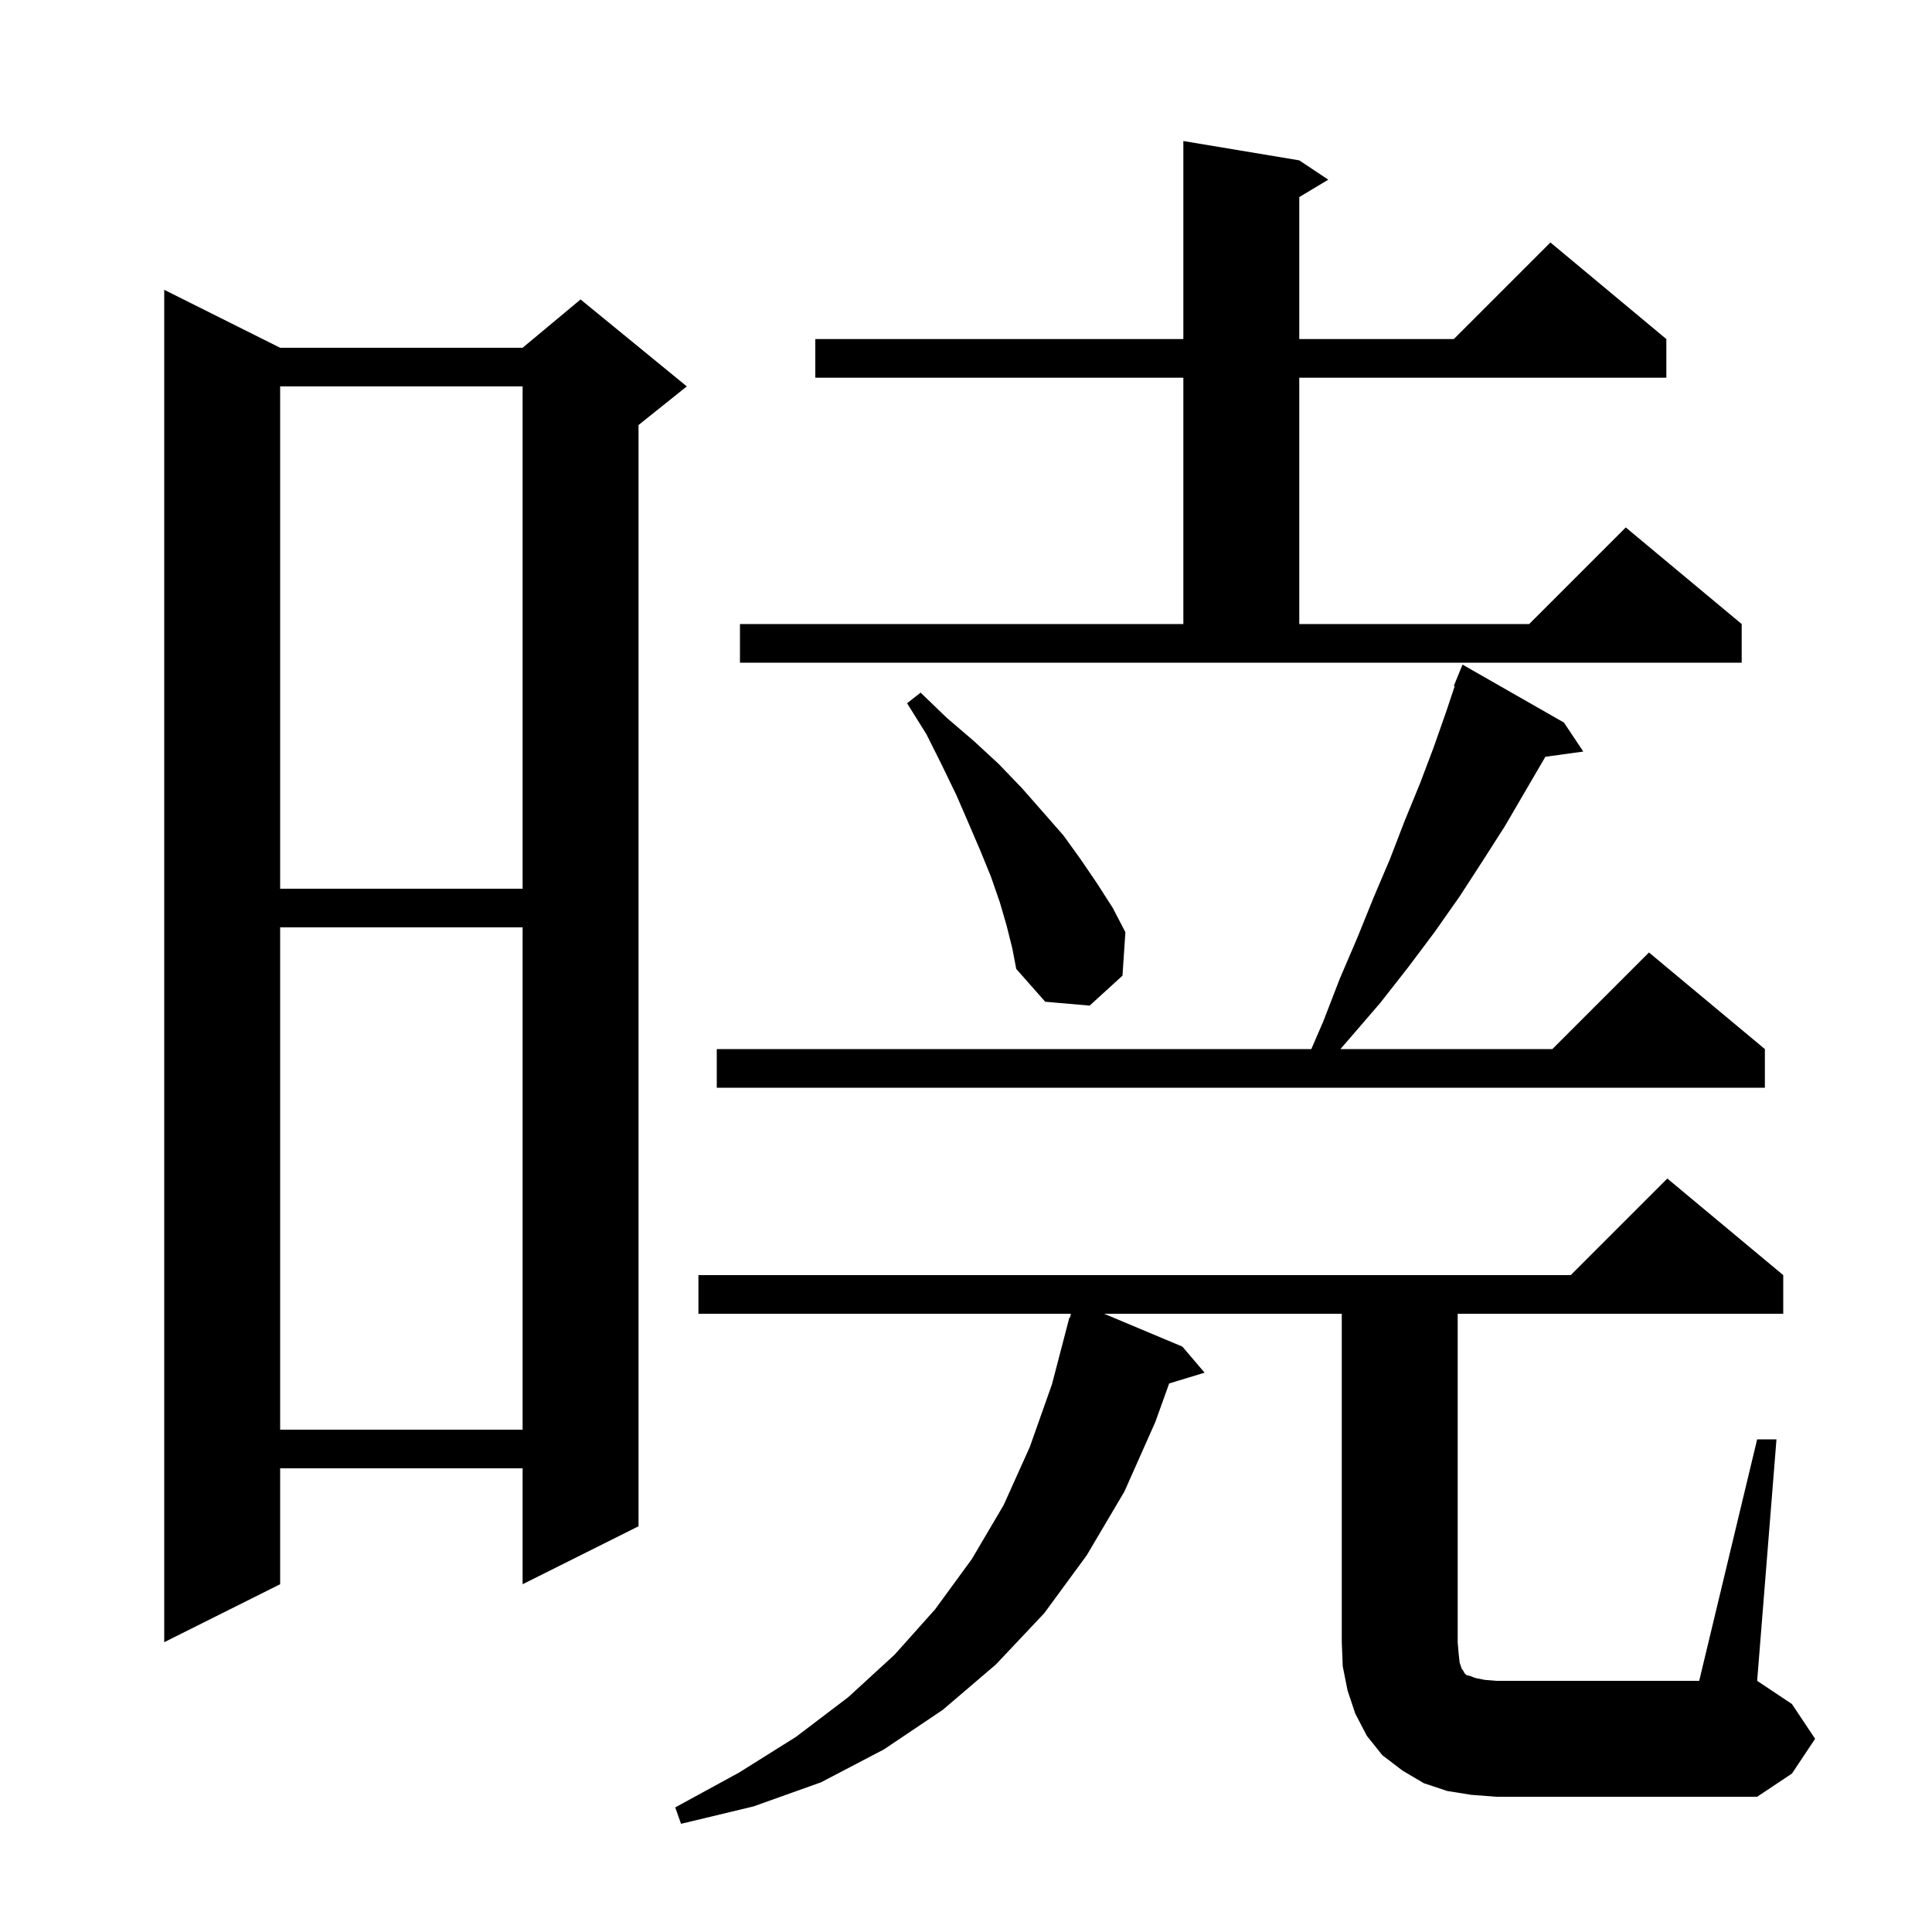 <svg xmlns="http://www.w3.org/2000/svg" xmlns:xlink="http://www.w3.org/1999/xlink" version="1.1" baseProfile="full" viewBox="0 0 200 200" width="200" height="200">
<g fill="black">
<path d="M 181.9 149.0 L 183.9 149.0 L 181.9 174.0 L 185.5 176.4 L 187.9 180.0 L 185.5 183.6 L 181.9 186.0 L 154.9 186.0 L 152.3 185.8 L 149.8 185.4 L 147.4 184.6 L 145.2 183.3 L 143.1 181.7 L 141.5 179.7 L 140.3 177.4 L 139.5 175.0 L 139.0 172.5 L 138.9 170.0 L 138.9 136.0 L 114.298 136.0 L 122.4 139.4 L 124.7 142.1 L 121.031 143.214 L 119.6 147.2 L 116.4 154.4 L 112.5 161.0 L 108.1 167.0 L 103.1 172.3 L 97.6 177.0 L 91.5 181.1 L 85.0 184.5 L 78.0 187.0 L 70.5 188.8 L 69.9 187.1 L 76.5 183.5 L 82.4 179.8 L 87.8 175.7 L 92.6 171.3 L 96.8 166.6 L 100.6 161.4 L 103.9 155.8 L 106.6 149.8 L 108.9 143.3 L 110.7 136.4 L 110.756 136.414 L 110.863 136.0 L 72.3 136.0 L 72.3 132.0 L 162.6 132.0 L 172.6 122.0 L 184.6 132.0 L 184.6 136.0 L 150.9 136.0 L 150.9 170.0 L 151.0 171.2 L 151.1 172.1 L 151.3 172.7 L 151.5 173.0 L 151.6 173.2 L 151.8 173.4 L 152.2 173.5 L 152.7 173.7 L 153.7 173.9 L 154.9 174.0 L 175.9 174.0 Z M 29.0 36.0 L 54.1 36.0 L 60.1 31.0 L 71.1 40.0 L 66.1 44.0 L 66.1 158.0 L 54.1 164.0 L 54.1 152.0 L 29.0 152.0 L 29.0 164.0 L 17.0 170.0 L 17.0 30.0 Z M 29.0 96.0 L 29.0 148.0 L 54.1 148.0 L 54.1 96.0 Z M 161.9 74.8 L 163.9 77.8 L 159.976 78.341 L 155.8 85.5 L 153.5 89.1 L 151.1 92.8 L 148.5 96.5 L 145.8 100.1 L 142.9 103.8 L 139.8 107.4 L 138.762 108.6 L 160.7 108.6 L 170.7 98.6 L 182.7 108.6 L 182.7 112.6 L 74.2 112.6 L 74.2 108.6 L 135.748 108.6 L 137.0 105.7 L 138.7 101.3 L 140.5 97.1 L 142.2 92.9 L 143.9 88.9 L 145.4 85.0 L 147.0 81.1 L 148.4 77.4 L 149.7 73.7 L 150.59 71.03 L 150.5 71.0 L 151.4 68.8 Z M 104.2 95.8 L 103.5 93.4 L 102.6 90.8 L 101.5 88.1 L 100.3 85.3 L 99.0 82.3 L 97.5 79.2 L 95.9 76.0 L 93.9 72.8 L 95.3 71.7 L 98.0 74.3 L 100.8 76.7 L 103.4 79.1 L 105.8 81.6 L 108.0 84.1 L 110.1 86.5 L 111.9 89.0 L 113.6 91.5 L 115.2 94.0 L 116.5 96.5 L 116.2 101.0 L 112.8 104.1 L 108.2 103.7 L 105.2 100.3 L 104.8 98.2 Z M 29.0 40.0 L 29.0 92.0 L 54.1 92.0 L 54.1 40.0 Z M 76.6 64.6 L 122.5 64.6 L 122.5 39.1 L 84.4 39.1 L 84.4 35.1 L 122.5 35.1 L 122.5 14.6 L 134.5 16.6 L 137.5 18.6 L 134.5 20.4 L 134.5 35.1 L 150.5 35.1 L 160.5 25.1 L 172.5 35.1 L 172.5 39.1 L 134.5 39.1 L 134.5 64.6 L 158.3 64.6 L 168.3 54.6 L 180.3 64.6 L 180.3 68.6 L 76.6 68.6 Z " />
</g>
</svg>
